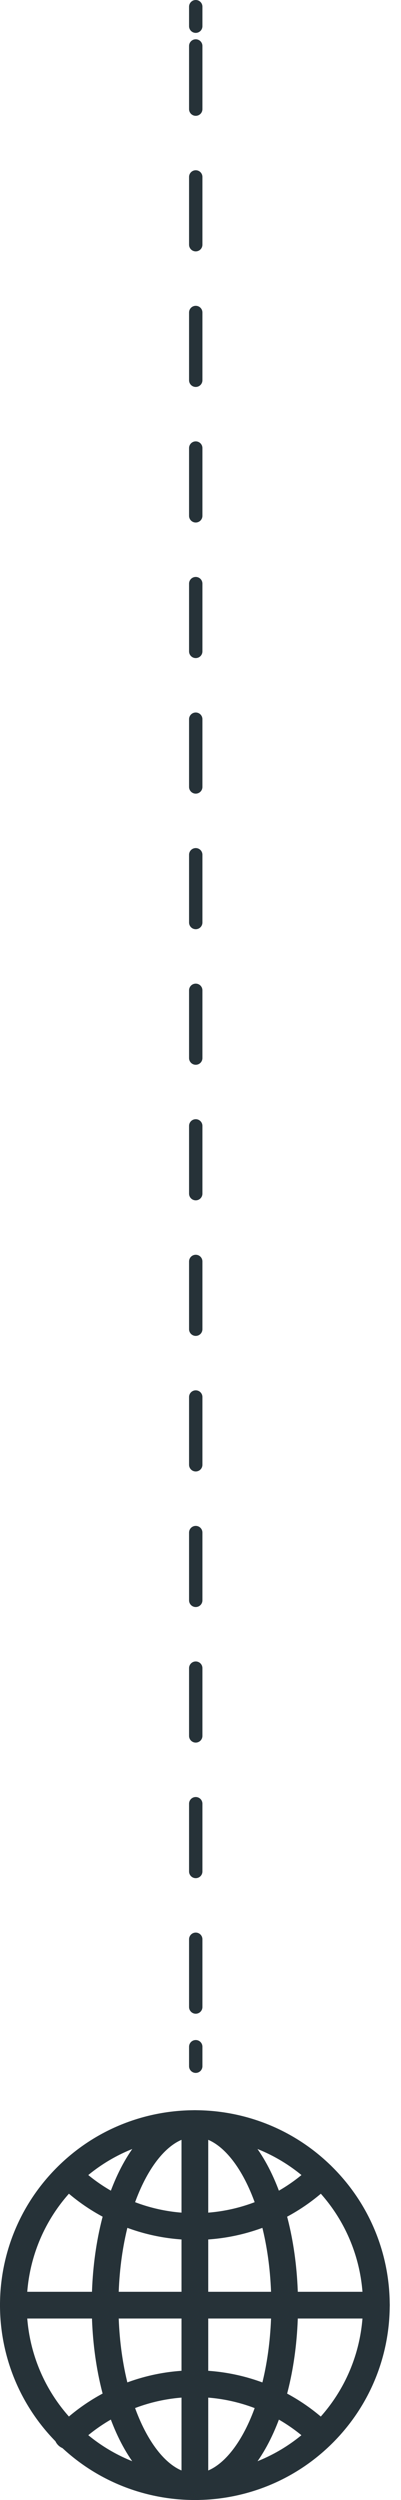 <svg width="30" height="187" viewBox="0 0 30 187" fill="none" xmlns="http://www.w3.org/2000/svg">
<path d="M24.18 182.02C29.482 176.718 29.482 168.12 24.18 162.818C18.877 157.515 10.28 157.515 4.977 162.818C-0.326 168.12 -0.326 176.718 4.977 182.02C10.28 187.323 18.877 187.323 24.18 182.02Z" stroke="#263238" stroke-width="2" stroke-linecap="round" stroke-linejoin="round"/>
<path d="M14.579 186C18.289 186 21.296 179.921 21.296 172.422C21.296 164.923 18.289 158.844 14.579 158.844C10.87 158.844 7.863 164.923 7.863 172.422C7.863 179.921 10.87 186 14.579 186Z" stroke="#263238" stroke-width="2" stroke-linecap="round" stroke-linejoin="round"/>
<path d="M5.235 162.815C7.78 165.229 11.161 166.565 14.668 166.542C18.176 166.519 21.539 165.139 24.052 162.692" stroke="#263238" stroke-width="2" stroke-linecap="round" stroke-linejoin="round"/>
<path d="M23.959 182.064C21.41 179.625 18.011 178.274 14.483 178.298C10.955 178.322 7.576 179.719 5.06 182.192" stroke="#263238" stroke-width="2" stroke-linecap="round" stroke-linejoin="round"/>
<path d="M1.001 172.422H28.158" stroke="#263238" stroke-width="2" stroke-linecap="round" stroke-linejoin="round"/>
<path d="M14.579 158.844V186" stroke="#263238" stroke-width="2" stroke-linecap="round" stroke-linejoin="round"/>
<path d="M14.644 154.551V153.091" stroke="#263238" stroke-linecap="round" stroke-linejoin="round"/>
<path d="M14.644 150.124V3.438" stroke="#263238" stroke-linecap="round" stroke-linejoin="round" stroke-dasharray="5.07 5.07"/>
<path d="M14.644 1.96V0.5" stroke="#263238" stroke-linecap="round" stroke-linejoin="round"/>
</svg>

